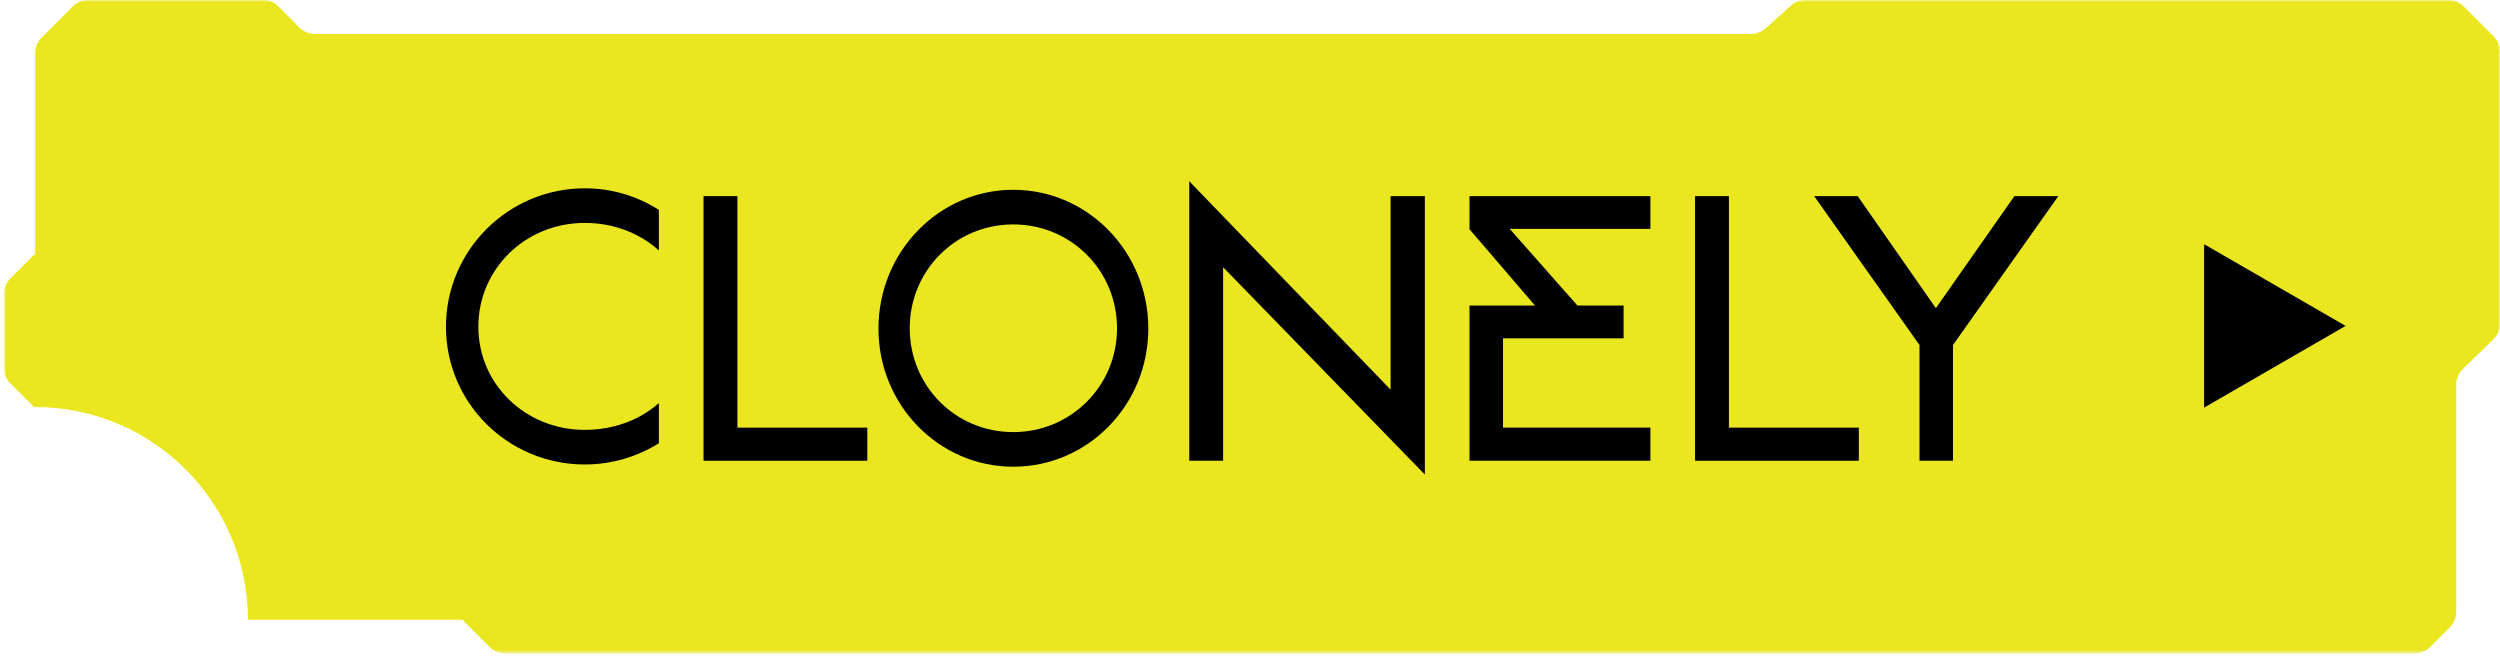 <svg width="583" height="153" viewBox="0 0 583 153" fill="none" xmlns="http://www.w3.org/2000/svg">
<mask id="mask0_211_2" style="mask-type:luminance" maskUnits="userSpaceOnUse" x="0" y="0" width="583" height="153">
<path d="M583 0H0.92V152.39H583V0Z" fill="white"/>
</mask>
<g mask="url(#mask0_211_2)">
<path d="M570.945 0H421.036C419.793 0 418.59 0.458 417.661 1.295L411.743 6.612C410.815 7.443 409.617 7.907 408.368 7.907H73.388C72.041 7.907 70.752 7.368 69.801 6.411L64.925 1.495C63.98 0.539 62.691 0 61.344 0H20.544C19.203 0 17.914 0.533 16.969 1.484L9.675 8.801C8.729 9.746 8.202 11.03 8.202 12.364V59.416H7.939L2.404 64.951C1.453 65.902 0.92 67.185 0.92 68.52V85.812C0.92 87.153 1.453 88.436 2.398 89.382L7.933 94.916H8.197V94.922C35.601 94.922 57.815 117.136 57.815 144.54H108.092V144.804L114.194 150.906C115.139 151.851 116.423 152.384 117.763 152.384H563.118C564.459 152.384 565.742 151.851 566.688 150.906L571.312 146.282C572.257 145.337 572.79 144.053 572.79 142.713V89.697C572.79 88.333 573.34 87.027 574.32 86.076L581.522 79.074C582.467 78.129 583 76.845 583 75.504V12.055C583 10.714 582.467 9.431 581.522 8.486L574.514 1.478C573.569 0.533 572.286 0 570.945 0Z" fill="#EAE620"/>
</g>
<path d="M153.648 103.369C148.614 106.494 142.711 108.316 136.375 108.316C118.495 108.316 104 93.995 104 76.201C104 58.408 118.495 43.913 136.375 43.913C142.711 43.913 148.614 45.736 153.648 48.947V58.408C149.134 54.329 143.059 51.985 136.375 51.985C122.488 51.985 111.551 62.748 111.551 76.201C111.551 89.568 122.488 100.244 136.375 100.244C143.059 100.244 149.134 97.987 153.648 93.995V103.369Z" fill="black"/>
<path d="M171.962 99.723H202.254V107.448H164.064V45.736H171.962V99.723Z" fill="black"/>
<path d="M236.279 44.26C253.725 44.26 267.786 58.755 267.786 76.635C267.786 94.429 253.725 108.837 236.279 108.837C218.919 108.837 204.858 94.429 204.858 76.635C204.856 58.755 218.917 44.26 236.279 44.26ZM236.279 100.765C249.732 100.765 260.495 90.002 260.495 76.549C260.495 63.095 249.732 52.332 236.279 52.332C222.825 52.332 212.149 63.095 212.149 76.549C212.149 90.002 222.823 100.765 236.279 100.765Z" fill="black"/>
<path d="M277.331 107.448V42.264L324.288 90.87V45.736H332.274V110.66L285.23 62.314V107.448H277.331Z" fill="black"/>
<path d="M352.064 53.374L367.861 71.254H378.623V78.892H350.501V99.723H384.873V107.448H342.689V71.254H357.966L342.689 53.461V45.736H384.873V53.374H352.064Z" fill="black"/>
<path d="M403.185 99.723H433.477V107.448H395.286V45.736H403.185V99.723Z" fill="black"/>
<path d="M451.444 71.862L469.758 45.736H480L455.436 80.454V107.448H447.625V80.454L423.061 45.736H433.216L451.444 71.862Z" fill="black"/>
<path d="M547 76L514 95.053L514 56.947L547 76Z" fill="black"/>
</svg>
